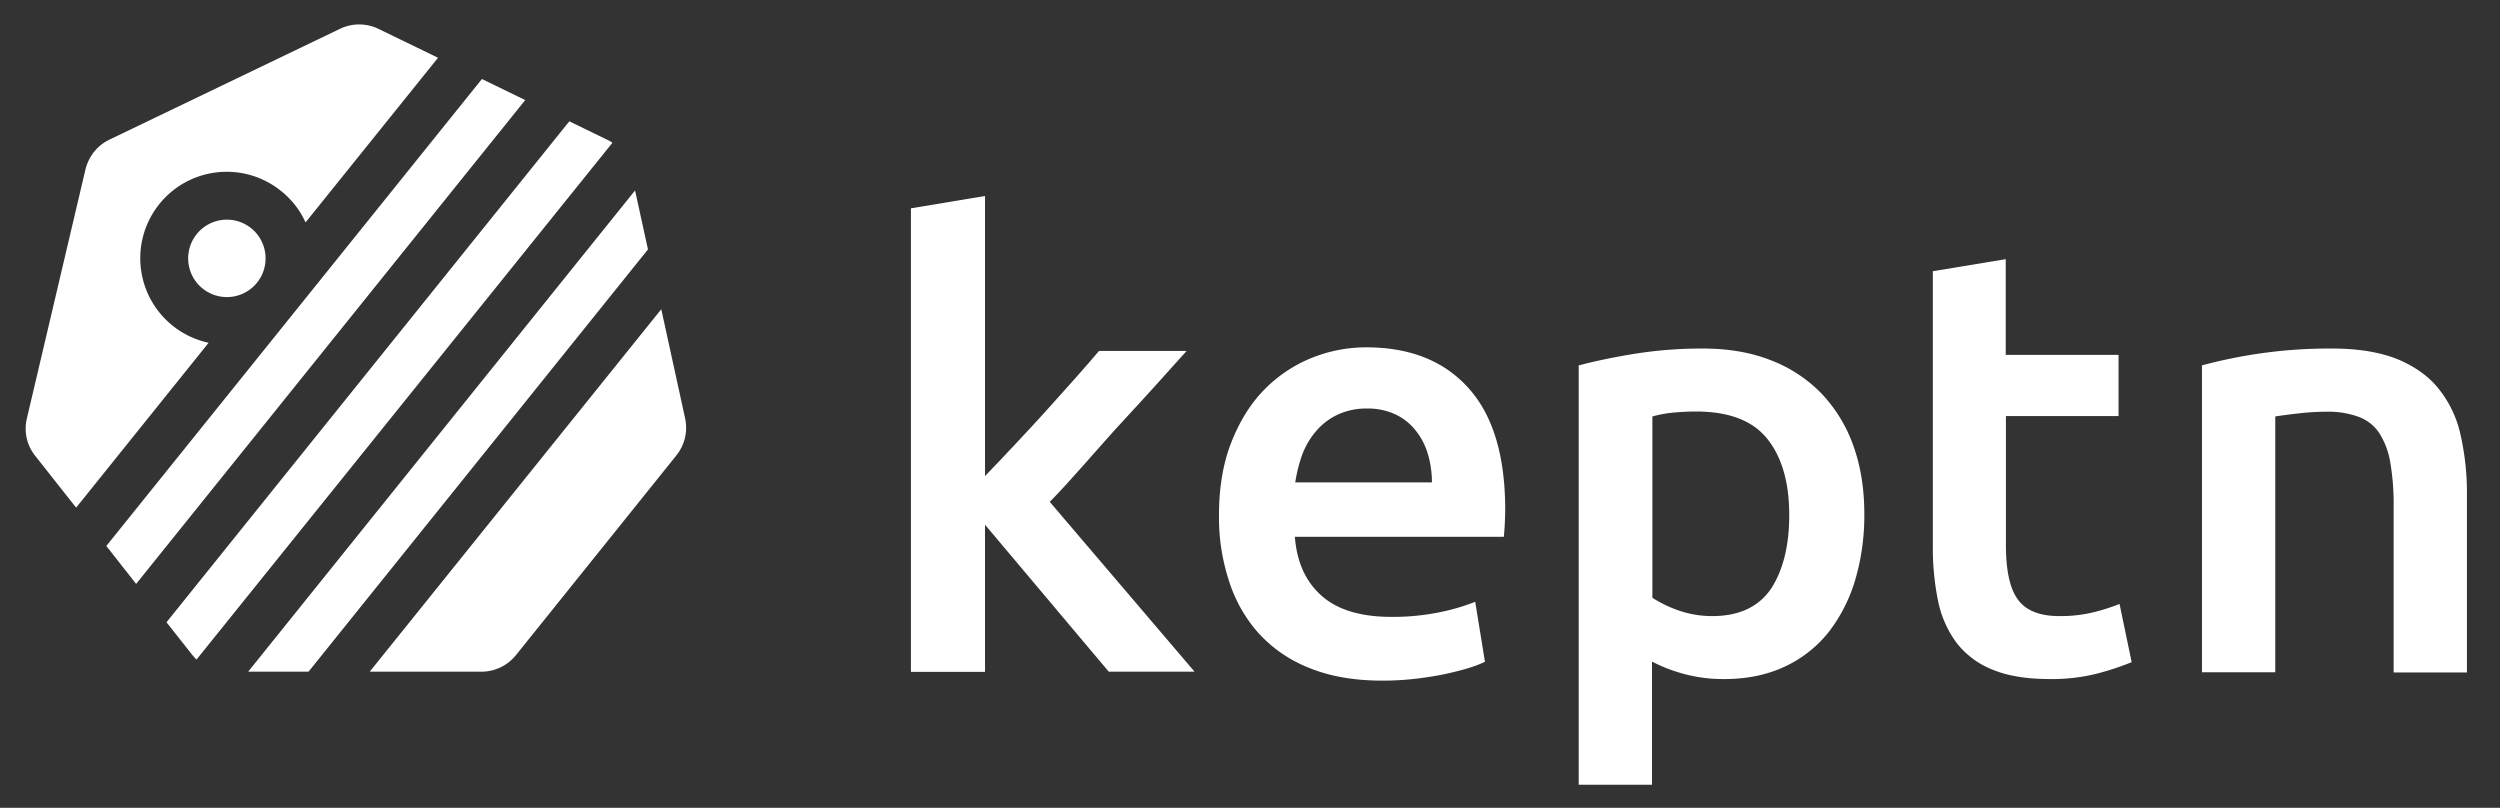 <svg id="Layer_1" data-name="Layer 1" xmlns="http://www.w3.org/2000/svg" viewBox="0 0 1258.682 406.713"><rect x="0" y="0" width="1258.682" height="406.713" fill="#333333" stroke="none"/><defs><style>.cls-1{fill:#fff;}</style></defs><path class="cls-1" d="M305.532,70.282l-18.9-9.2-202.8,252.2,13,16.5c.7.8,1.4,1.6,2.1,2.3l209.4-260.2A15.569,15.569,0,0,0,305.532,70.282Z"/><polygon class="cls-1" points="124.932 338.182 155.332 338.182 326.232 125.582 319.732 95.882 124.932 338.182"/><polygon class="cls-1" points="242.632 39.782 148.132 157.282 148.132 157.282 148.132 157.282 53.532 274.882 68.532 293.982 264.432 50.382 242.632 39.782"/><path class="cls-1" d="M242.432,338.182a22.353,22.353,0,0,0,17.3-8.3l80.8-100.6a22.216,22.216,0,0,0,4.4-18.7l-12-54.9-146.8,182.5Z"/><path class="cls-1" d="M126.432,114.882a19.491,19.491,0,1,0,3,27.4h0A19.516,19.516,0,0,0,126.432,114.882Z"/><path class="cls-1" d="M86.932,163.982a43.526,43.526,0,1,1,54.6-67.8,42.451,42.451,0,0,1,12.3,15.8l66.7-82.9-30.1-14.6a22.273,22.273,0,0,0-19.2,0l-116.1,55.8a21.961,21.961,0,0,0-8.4,7,23.383,23.383,0,0,0-3.7,8l-29.5,125.4a21.92,21.92,0,0,0,4.1,18.7l20.7,26.2,66.7-83A43.804,43.804,0,0,1,86.932,163.982Z"/><path class="cls-1" d="M613.732,259.382c0-14,2.1-26.4,6.3-36.9,4.2-10.6,9.7-19.4,16.6-26.4a70.079,70.079,0,0,1,23.8-15.9,73.082,73.082,0,0,1,27.5-5.3q33,0,51.4,20.5,18.45,20.4,18.5,61.1c0,2-.1,4.3-.2,6.9-.1,2.5-.3,4.8-.5,6.9h-105.2c1,12.8,5.5,22.7,13.6,29.8,8,7,19.7,10.5,35,10.5a117.296,117.296,0,0,0,24.6-2.4,103.619,103.619,0,0,0,17.6-5.2l4.9,30.2a55.734,55.734,0,0,1-8.4,3.2c-3.6,1.1-7.6,2.1-12.2,3.1-4.6.9-9.5,1.7-14.8,2.3a143.918,143.918,0,0,1-16.2.9c-14,0-26.3-2.1-36.6-6.3a68.396,68.396,0,0,1-25.6-17.4,71.995,71.995,0,0,1-15-26.3A102.408,102.408,0,0,1,613.732,259.382Zm107.2-16.5a49.367,49.367,0,0,0-2.1-14.5,33.918,33.918,0,0,0-6.3-11.9,28.017,28.017,0,0,0-10.1-7.9,32.694,32.694,0,0,0-14.2-2.9,33.798,33.798,0,0,0-15,3.2,32.125,32.125,0,0,0-10.8,8.4,39.085,39.085,0,0,0-6.9,11.9,74.162,74.162,0,0,0-3.4,13.7h68.8Z"/><path class="cls-1" d="M938.632,258.782a115.122,115.122,0,0,1-4.7,33.6,79.925,79.925,0,0,1-13.6,26.3,61.254,61.254,0,0,1-22.1,17.1c-8.9,4.1-18.9,6.1-30.1,6.1a75.884,75.884,0,0,1-20.8-2.7,79.324,79.324,0,0,1-15.6-6.1v62h-36.9v-211.1c7.5-2,16.8-4,27.8-5.8a215.408,215.408,0,0,1,34.8-2.7c12.6,0,23.9,1.9,33.9,5.8a70.904,70.904,0,0,1,25.5,16.6,73.883,73.883,0,0,1,16.2,26.3C936.732,234.382,938.632,245.882,938.632,258.782Zm-37.8.6c0-16.5-3.7-29.3-11.1-38.5s-19.4-13.7-35.9-13.7c-3.5,0-7.1.2-10.8.5a58.672,58.672,0,0,0-11.1,2v91.3a63.134,63.134,0,0,0,13,6.3,51.325,51.325,0,0,0,17.2,2.9c13.4,0,23.2-4.6,29.5-13.7C897.732,287.082,900.832,274.782,900.832,259.382Z"/><path class="cls-1" d="M972.932,136.582l36.9-6.1v48.2h56.8v30.8h-56.7v65c0,12.8,2,22,6.1,27.5s11,8.2,20.8,8.2a69.259,69.259,0,0,0,17.9-2.1,101.675,101.675,0,0,0,12.4-4l6.1,29.3a142.258,142.258,0,0,1-16.8,5.6,92.754,92.754,0,0,1-24.4,2.9c-11.4,0-20.9-1.5-28.5-4.6a42.964,42.964,0,0,1-18.2-13.3,53.098,53.098,0,0,1-9.5-21.1,132.984,132.984,0,0,1-2.7-28.2v-138.1Z"/><path class="cls-1" d="M1108.532,183.982a247.476,247.476,0,0,1,27.8-5.8,243.737,243.737,0,0,1,37.9-2.7c13,0,23.9,1.8,32.7,5.3,8.7,3.6,15.7,8.5,20.9,15a56.207,56.207,0,0,1,11,23.2,132.186,132.186,0,0,1,3.2,29.8v89.8h-36.9v-84a122.855,122.855,0,0,0-1.7-21.8,39.609,39.609,0,0,0-5.5-14.7,21.22,21.22,0,0,0-10.4-8.2,44.308,44.308,0,0,0-16-2.6,125.91,125.91,0,0,0-14.7.9c-5.1.6-8.9,1.1-11.3,1.5v128.8h-36.9v-154.5Z"/><path class="cls-1" d="M601.432,338.182h-43.2l-62.3-74v74.1h-37.3v-233.4l37.3-6.2v141c4.7-4.9,9.8-10.2,15.1-15.9s10.6-11.3,15.7-17,10-11.1,14.7-16.4,8.6-9.8,11.9-13.7h44.1c-10.3,11.5-21.1,23.5-32.5,35.8s-24.9,28.5-36.4,40.2Z"/></svg>